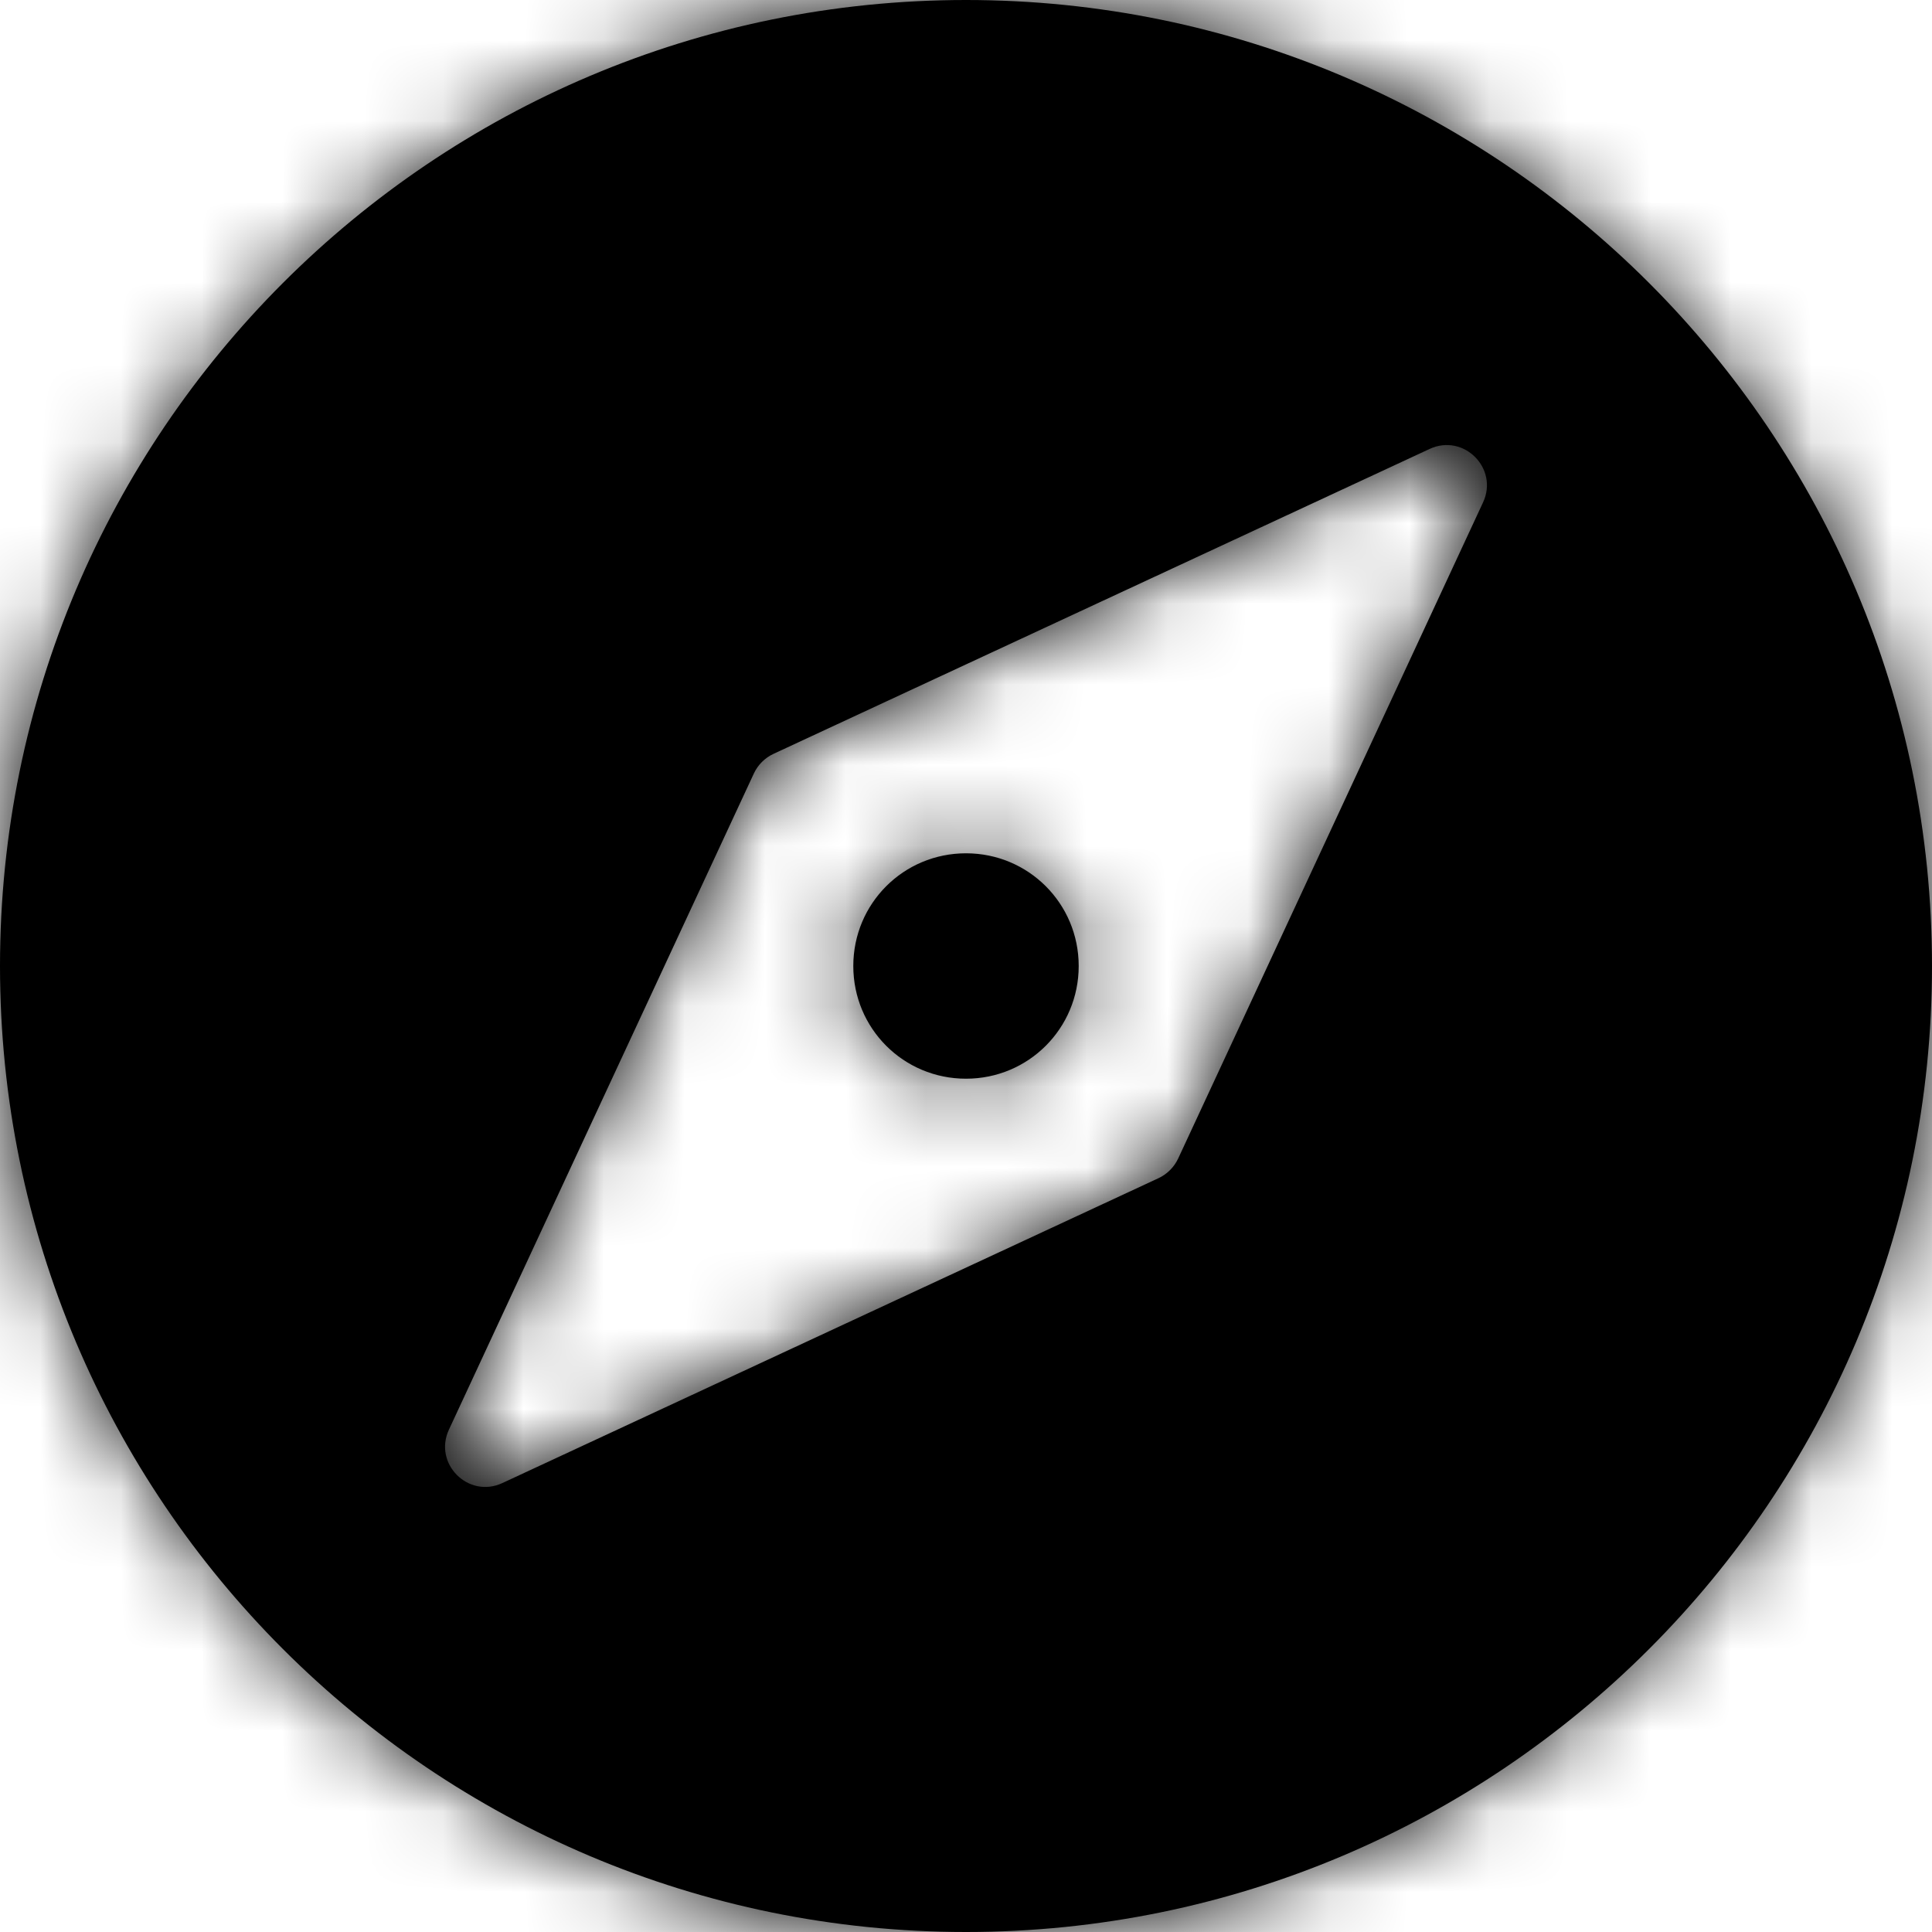 <svg width="24" height="24" viewBox="0 0 24 24" fill="none" xmlns="http://www.w3.org/2000/svg">
<mask id="path-1-inside-1_2410_539" fill="white">
<path fill-rule="evenodd" clip-rule="evenodd" d="M12 24C18.627 24 24 18.627 24 12C24 5.373 18.627 0 12 0C5.373 0 0 5.373 0 12C0 18.627 5.373 24 12 24ZM6.241 18.423C5.818 18.62 5.38 18.182 5.577 17.759L9.365 9.608C9.415 9.501 9.501 9.415 9.608 9.365L17.759 5.577C18.182 5.38 18.62 5.818 18.423 6.241L14.635 14.393C14.585 14.499 14.499 14.585 14.393 14.635L6.241 18.423ZM13.4 12C13.4 11.224 12.776 10.6 12 10.6C11.223 10.6 10.6 11.224 10.6 12C10.6 12.776 11.223 13.4 12 13.4C12.776 13.4 13.4 12.776 13.4 12Z"/>
</mask>
<path fill-rule="evenodd" clip-rule="evenodd" d="M12 24C18.627 24 24 18.627 24 12C24 5.373 18.627 0 12 0C5.373 0 0 5.373 0 12C0 18.627 5.373 24 12 24ZM6.241 18.423C5.818 18.62 5.38 18.182 5.577 17.759L9.365 9.608C9.415 9.501 9.501 9.415 9.608 9.365L17.759 5.577C18.182 5.38 18.62 5.818 18.423 6.241L14.635 14.393C14.585 14.499 14.499 14.585 14.393 14.635L6.241 18.423ZM13.4 12C13.4 11.224 12.776 10.6 12 10.6C11.223 10.6 10.6 11.224 10.6 12C10.6 12.776 11.223 13.4 12 13.4C12.776 13.4 13.4 12.776 13.4 12Z" fill="black"/>
<path d="M5.577 17.759L3.944 17.001L5.577 17.759ZM6.241 18.423L6.999 20.056H6.999L6.241 18.423ZM9.365 9.608L10.997 10.366L10.997 10.366L9.365 9.608ZM9.608 9.365L10.366 10.997L9.608 9.365ZM17.759 5.577L17.001 3.944L17.759 5.577ZM18.423 6.241L20.056 6.999V6.999L18.423 6.241ZM14.635 14.393L13.003 13.634V13.634L14.635 14.393ZM14.393 14.635L13.634 13.003H13.634L14.393 14.635ZM22.2 12C22.2 17.633 17.633 22.2 12 22.2V25.8C19.622 25.8 25.8 19.622 25.8 12H22.2ZM12 1.8C17.633 1.8 22.2 6.367 22.2 12H25.8C25.8 4.378 19.622 -1.8 12 -1.8V1.8ZM1.8 12C1.8 6.367 6.367 1.8 12 1.8V-1.8C4.378 -1.8 -1.8 4.378 -1.8 12H1.8ZM12 22.2C6.367 22.2 1.8 17.633 1.8 12H-1.8C-1.8 19.622 4.378 25.8 12 25.8V22.2ZM3.944 17.001C3.041 18.945 5.055 20.959 6.999 20.056L5.482 16.791C6.581 16.28 7.72 17.419 7.209 18.518L3.944 17.001ZM7.732 8.849L3.944 17.001L7.209 18.518L10.997 10.366L7.732 8.849ZM8.849 7.732C8.357 7.961 7.961 8.357 7.732 8.849L10.997 10.366C10.868 10.644 10.644 10.868 10.366 10.997L8.849 7.732ZM17.001 3.944L8.849 7.732L10.366 10.997L18.518 7.209L17.001 3.944ZM20.056 6.999C20.959 5.055 18.945 3.041 17.001 3.944L18.518 7.209C17.419 7.72 16.28 6.581 16.791 5.482L20.056 6.999ZM16.267 15.151L20.056 6.999L16.791 5.482L13.003 13.634L16.267 15.151ZM15.151 16.267C15.643 16.039 16.039 15.643 16.267 15.151L13.003 13.634C13.132 13.356 13.356 13.132 13.634 13.003L15.151 16.267ZM6.999 20.056L15.151 16.267L13.634 13.003L5.482 16.791L6.999 20.056ZM12 12.4C11.782 12.4 11.6 12.218 11.6 12H15.2C15.2 10.229 13.77 8.8 12 8.8V12.4ZM12.4 12C12.4 12.218 12.218 12.4 12 12.4V8.8C10.229 8.8 8.8 10.229 8.8 12H12.4ZM12 11.6C12.218 11.6 12.4 11.782 12.4 12H8.8C8.8 13.771 10.229 15.2 12 15.2V11.6ZM11.6 12C11.6 11.782 11.782 11.6 12 11.6V15.2C13.77 15.2 15.2 13.771 15.2 12H11.6Z" fill="black" mask="url(#path-1-inside-1_2410_539)"/>
</svg>
